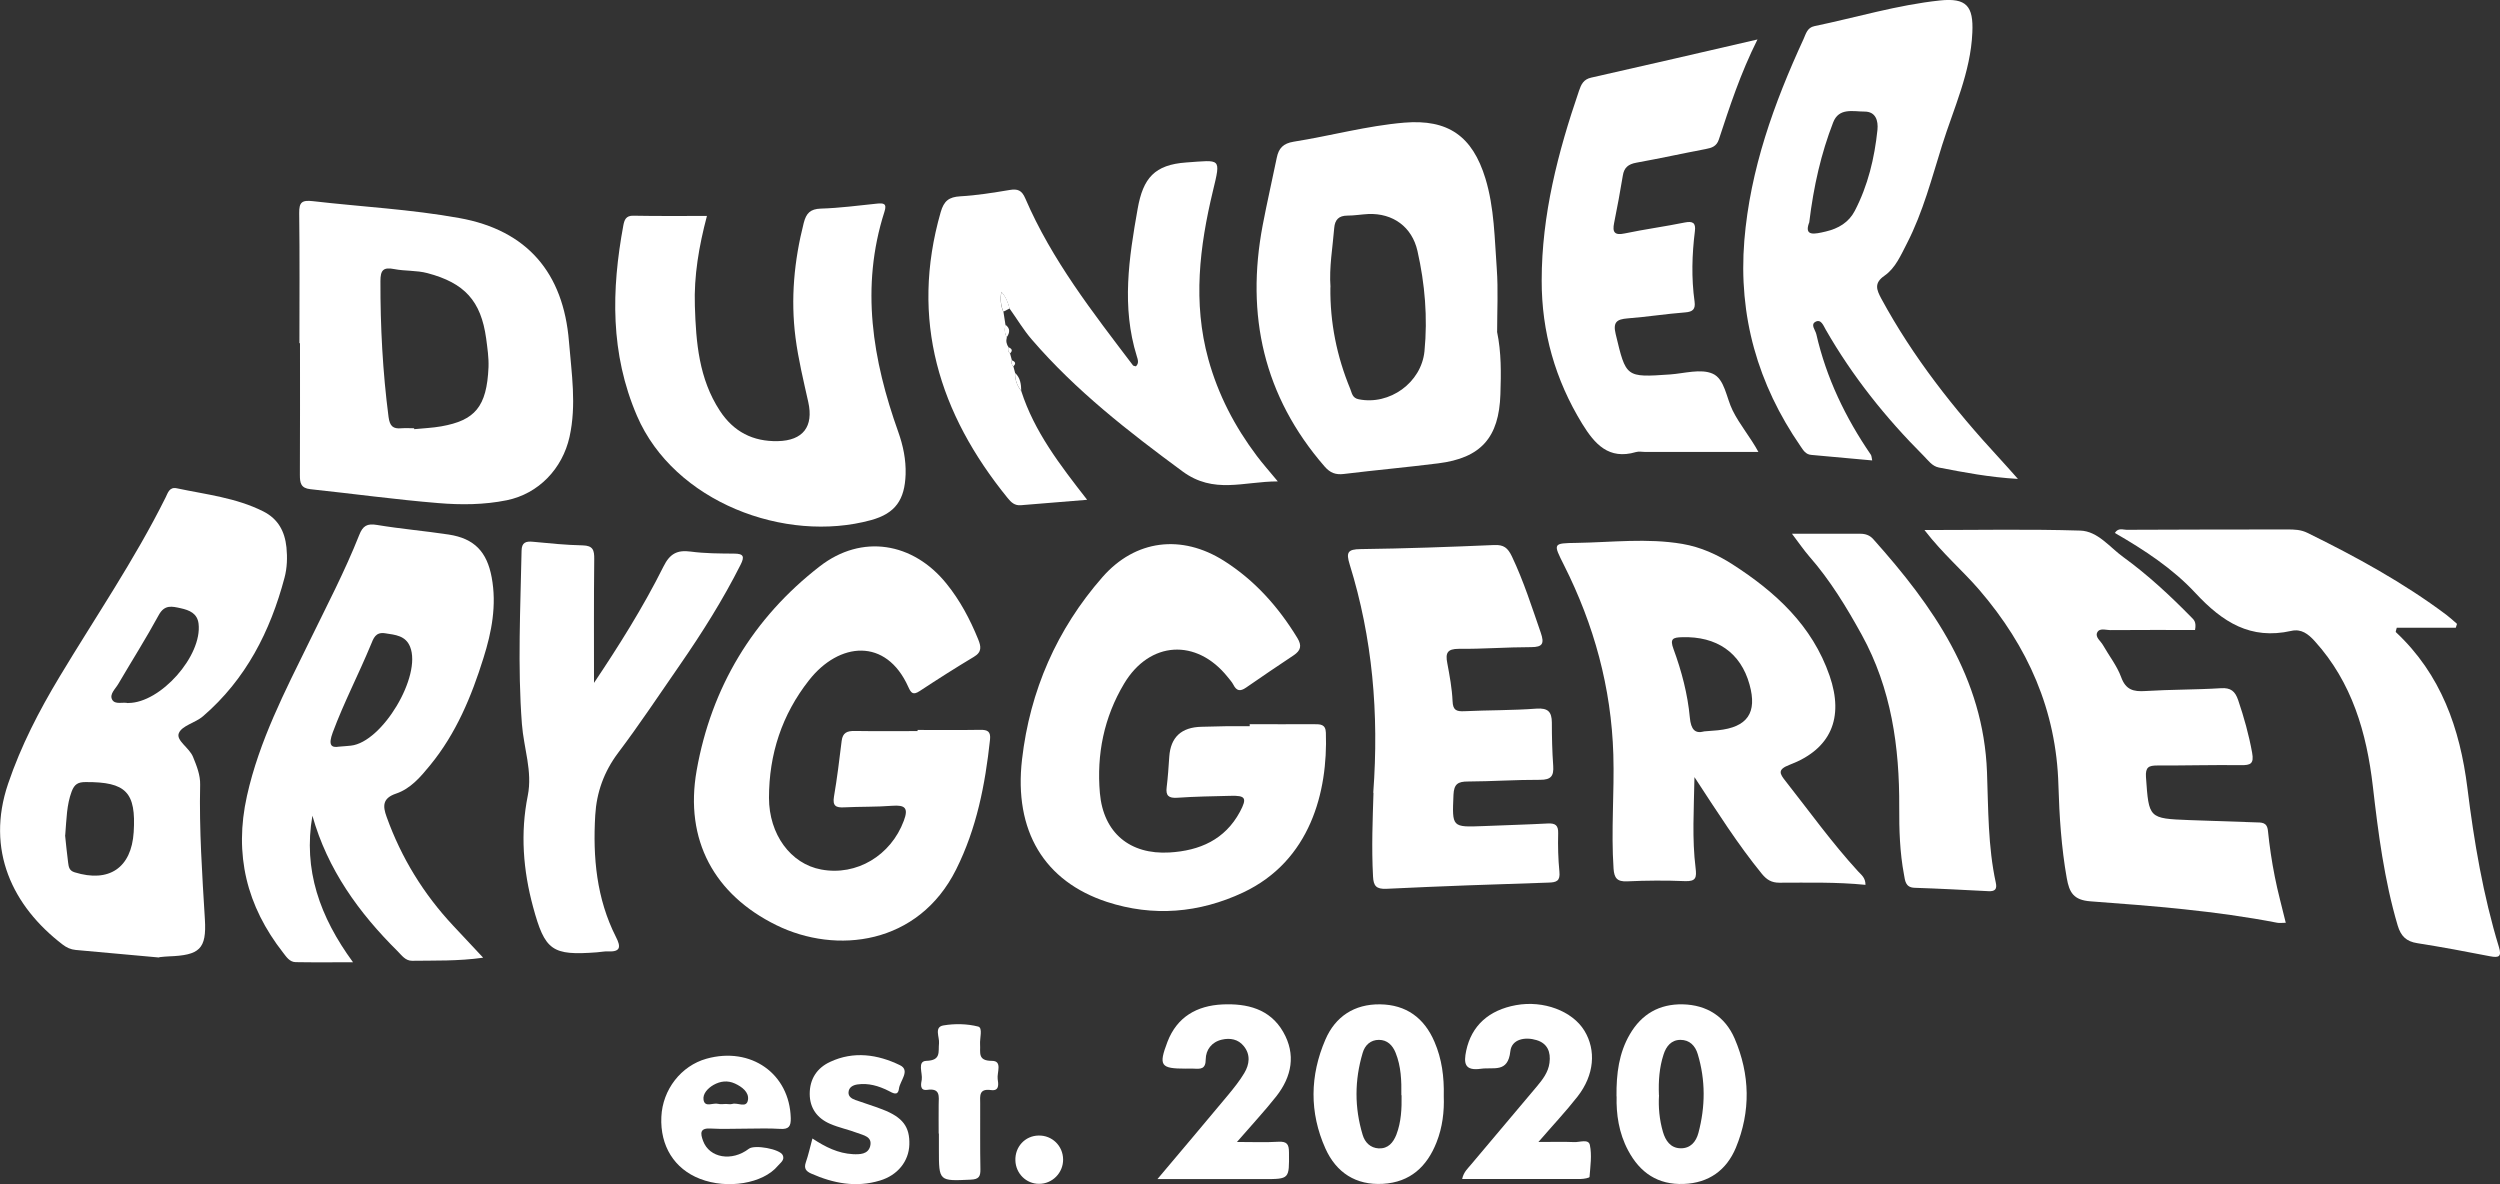 <?xml version="1.0" encoding="UTF-8"?>
<svg id="b" data-name="Layer 2" xmlns="http://www.w3.org/2000/svg" width="221.59" height="104.96" viewBox="0 0 221.59 104.96">
  <rect x="0" y="0" width="221.59" height="104.96" fill="#333333" stroke="none"/>
  <g id="c" data-name="Layer 1">
    <g>
      <path d="M14.11,84.87c-2.38-.21-4.89-.44-7.4-.67-.44-.04-.81-.21-1.16-.48-4.44-3.4-6.83-8.37-4.83-14.26,1.14-3.36,2.74-6.45,4.55-9.46,3.17-5.28,6.66-10.38,9.41-15.91,.2-.4,.33-.95,.99-.81,2.59,.55,5.25,.83,7.67,2.05,1.32,.67,1.9,1.77,2.05,3.18,.09,.91,.06,1.83-.17,2.69-1.26,4.76-3.43,9.02-7.23,12.29-.67,.58-1.87,.82-2.14,1.5-.26,.65,.93,1.28,1.26,2.1,.33,.81,.65,1.61,.63,2.46-.09,3.99,.18,7.96,.42,11.93,.16,2.65-.47,3.19-3.2,3.29-.24,0-.47,.04-.84,.07Zm-8.34-10.83c.07,.64,.15,1.54,.27,2.43,.05,.35,.08,.7,.58,.85,3.04,.94,5.03-.39,5.23-3.56,.22-3.54-.67-4.46-4.26-4.44-.67,0-.99,.18-1.24,.84-.44,1.18-.45,2.4-.57,3.88Zm5.59-11.73c2.87,.01,6.58-4.19,6.24-7.03-.11-.92-.82-1.2-1.59-1.37-.74-.16-1.41-.35-1.93,.59-1.13,2.08-2.4,4.08-3.6,6.13-.25,.43-.8,.9-.54,1.38,.26,.48,.96,.19,1.41,.31Z" fill="#fff"/>
      <path d="M165.94,40.81c-1.84-.17-3.62-.33-5.4-.49-.5-.04-.71-.42-.95-.77-3.79-5.5-5.52-11.53-4.98-18.23,.52-6.33,2.63-12.17,5.25-17.86,.21-.47,.33-1.01,.95-1.14,3.71-.77,7.36-1.88,11.15-2.28,2.34-.24,2.97,.5,2.86,2.85-.15,3.53-1.65,6.7-2.68,9.98-.92,2.93-1.69,5.93-3.11,8.69-.55,1.06-1.02,2.2-2,2.88-.94,.65-.7,1.24-.29,2.01,2.82,5.21,6.46,9.82,10.47,14.16,.5,.54,.98,1.09,1.65,1.84-2.57-.15-4.79-.58-7.01-1.01-.6-.12-.94-.63-1.34-1.03-3.37-3.37-6.32-7.06-8.69-11.2-.2-.35-.41-.95-.9-.69-.47,.25-.02,.72,.07,1.1,.89,3.89,2.59,7.41,4.83,10.68,.07,.1,.07,.26,.12,.49Zm-5.59-21.07c-.46,1.24,.5,1.01,1.48,.78,1.12-.26,2.04-.81,2.57-1.83,1.17-2.25,1.75-4.68,2.01-7.18,.08-.81-.15-1.62-1.14-1.62-1.01,0-2.28-.37-2.79,.97-1.06,2.74-1.72,5.59-2.12,8.88Z" fill="#fff"/>
      <path d="M81.32,64.7c1.85,0,3.71,.02,5.56-.01,.66-.01,.95,.14,.87,.88-.43,3.98-1.18,7.85-3,11.49-3.35,6.71-10.64,7.55-15.94,4.94-5.47-2.69-8.16-7.52-7.06-13.72,1.3-7.35,4.99-13.5,10.92-18.09,3.72-2.88,8.26-2.13,11.22,1.54,1.2,1.48,2.09,3.16,2.81,4.93,.26,.64,.35,1.13-.38,1.56-1.62,.97-3.22,1.99-4.8,3.03-.58,.38-.76,.2-1.01-.36-1.97-4.4-6.14-3.99-8.8-.6-2.4,3.05-3.55,6.55-3.55,10.43,0,3.22,1.91,5.85,4.63,6.35,3.14,.59,6.18-1.25,7.32-4.32,.43-1.14,.11-1.41-1.02-1.33-1.42,.11-2.85,.07-4.27,.14-.72,.04-1.04-.12-.9-.95,.28-1.64,.48-3.28,.68-4.93,.09-.75,.49-.9,1.17-.89,1.85,.03,3.7,.01,5.56,.01,0-.04,0-.07,0-.11Z" fill="#fff"/>
      <path d="M110.76,64.19c1.9,0,3.8,.01,5.7,0,.57,0,1.04-.01,1.06,.76,.18,5.22-1.37,11.35-7.34,14.16-3.88,1.82-7.97,2.17-12.07,.83-5.53-1.82-8.26-6.27-7.52-12.64,.7-6.07,3.08-11.53,7.13-16.15,2.91-3.32,7.01-3.82,10.77-1.44,2.73,1.73,4.83,4.09,6.51,6.85,.41,.68,.29,1.1-.33,1.52-1.42,.95-2.84,1.9-4.23,2.87-.52,.36-.84,.29-1.12-.26-.13-.25-.33-.46-.51-.69-2.76-3.44-6.91-3.19-9.17,.59-1.79,2.99-2.45,6.27-2.15,9.71,.31,3.52,2.66,5.47,6.18,5.26,2.66-.16,4.9-1.13,6.23-3.6,.66-1.24,.5-1.46-.85-1.42-1.57,.04-3.14,.06-4.7,.17-.76,.05-1.04-.18-.94-.94,.11-.89,.17-1.8,.23-2.7q.18-2.59,2.85-2.65c.71-.02,1.42-.04,2.14-.05,.71,0,1.42,0,2.14,0,0-.05,0-.1,0-.15Z" fill="#fff"/>
      <path d="M42.8,84.89c-2.23,.31-4.26,.24-6.28,.27-.59,0-.91-.48-1.27-.84-3.45-3.42-6.22-7.26-7.56-12.02-.83,4.79,.65,8.96,3.6,12.99-1.85,0-3.47,.02-5.09-.01-.52-.01-.81-.45-1.1-.83-3.24-4.14-4.37-8.7-3.21-13.91,1.09-4.89,3.37-9.27,5.54-13.7,1.52-3.12,3.13-6.19,4.41-9.42,.32-.82,.7-1.04,1.58-.89,2.11,.35,4.24,.53,6.35,.85,2.29,.35,3.39,1.54,3.81,3.79,.46,2.47,0,4.85-.73,7.16-1.06,3.4-2.42,6.68-4.72,9.49-.85,1.04-1.74,2.09-3.02,2.52-1.22,.41-1.19,1.11-.84,2.07,1.3,3.62,3.27,6.83,5.9,9.64,.83,.89,1.67,1.78,2.64,2.82Zm-12.75-18.71c.58-.05,.82-.06,1.06-.09,2.78-.31,6.28-6.17,5.24-8.76-.4-1-1.32-1.06-2.22-1.2-.85-.13-1.03,.46-1.26,1.02-1.08,2.61-2.39,5.12-3.38,7.78-.41,1.11-.14,1.37,.56,1.25Z" fill="#fff"/>
      <path d="M170.59,46.98c4.81,0,9.31-.09,13.8,.05,1.55,.05,2.6,1.47,3.8,2.34,2.18,1.58,4.17,3.43,6.06,5.36,.18,.19,.45,.37,.31,1.11-2.46,0-5-.01-7.53,.01-.39,0-.95-.22-1.15,.23-.18,.41,.32,.74,.52,1.1,.54,.95,1.24,1.83,1.61,2.84,.41,1.13,1.09,1.3,2.15,1.23,2.23-.14,4.47-.11,6.69-.25,.88-.06,1.26,.27,1.53,1.05,.52,1.53,.95,3.07,1.24,4.67,.18,.99-.15,1.11-.99,1.1-2.47-.03-4.94,.04-7.41,.03-.76,0-1.07,.14-1.01,1.03,.26,3.66,.22,3.67,3.86,3.81,1.95,.07,3.89,.14,5.84,.2,.52,.02,1.03-.05,1.11,.74,.14,1.37,.34,2.73,.61,4.08,.26,1.34,.63,2.66,.97,4.08-.3,0-.53,.04-.75,0-5.47-1.06-11.02-1.49-16.56-1.9-1.5-.11-1.88-.79-2.1-2.06-.48-2.72-.66-5.47-.74-8.22-.18-6.66-2.71-12.31-7.01-17.32-1.47-1.71-3.2-3.16-4.85-5.29Z" fill="#fff"/>
      <path d="M88.94,27.63c.06,.39,.12,.77,.18,1.16-.1,.39-.07,.76,.12,1.12-.09,.32-.03,.61,.16,.88-.08,.21-.04,.39,.13,.55l.16,.59c-.08,.21-.03,.39,.13,.54,.05,.2,.11,.4,.16,.6-.03,.6,.18,1.12,.54,1.59,1.15,3.58,3.4,6.51,5.84,9.64-2.13,.17-4,.32-5.87,.48-.56,.05-.87-.26-1.18-.64-6.08-7.49-8.67-15.78-5.93-25.34,.29-1,.73-1.34,1.74-1.4,1.46-.08,2.92-.32,4.37-.56,.71-.12,1.08,.02,1.39,.75,2.35,5.46,5.98,10.1,9.54,14.79,.04,.06,.17,.06,.26,.09,.3-.27,.17-.61,.08-.9-1.36-4.37-.7-8.69,.08-13.08,.48-2.7,1.49-3.89,4.31-4.09,3.06-.21,3.08-.47,2.36,2.52-1.19,4.95-1.79,9.89-.41,14.91,.87,3.16,2.35,5.99,4.3,8.58,.51,.68,1.08,1.32,1.86,2.26-3.04,0-5.67,1.16-8.45-.89-4.79-3.53-9.45-7.15-13.35-11.68-.74-.85-1.32-1.84-1.98-2.76-.14-.52-.32-1.03-.73-1.47-.1,.64-.06,1.21,.18,1.76Z" fill="#fff"/>
      <path d="M165.36,78.43c-2.6-.26-5.12-.19-7.64-.19-.7,0-1.12-.26-1.55-.78-2.13-2.61-3.93-5.45-5.98-8.58-.05,2.91-.22,5.48,.1,8.05,.1,.84,.05,1.21-.94,1.17-1.71-.07-3.42-.06-5.13,.02-.9,.04-1.14-.31-1.2-1.12-.23-3.37,.08-6.75-.02-10.12-.18-5.93-1.71-11.5-4.37-16.78-.97-1.94-1.02-1.95,1.11-1.98,3.13-.05,6.25-.44,9.38,.09,1.63,.28,3.08,.94,4.44,1.81,3.82,2.46,7.07,5.42,8.61,9.88,1.29,3.74,.12,6.5-3.55,7.89-1.1,.42-.88,.78-.35,1.45,2.11,2.68,4.11,5.47,6.42,7.99,.27,.3,.67,.55,.66,1.22Zm-14.35-13.6c.58-.05,.92-.07,1.25-.1,2.63-.27,3.51-1.55,2.81-4.06-.78-2.82-2.91-4.29-5.98-4.19-.8,.02-1.1,.13-.76,1.04,.72,1.96,1.26,4,1.45,6.08,.1,1.09,.48,1.43,1.23,1.24Z" fill="#fff"/>
      <path d="M26.54,30.42c0-3.84,.03-7.69-.02-11.53-.01-.96,.23-1.17,1.21-1.06,4.33,.5,8.7,.72,13,1.5,5.99,1.08,9.21,4.85,9.7,10.94,.23,2.83,.68,5.61,.05,8.46-.63,2.81-2.73,5.03-5.56,5.61-2.02,.41-4.07,.42-6.09,.25-3.78-.31-7.55-.83-11.32-1.23-.85-.09-.93-.56-.93-1.26,.02-3.89,.01-7.78,.01-11.68h-.04Zm10.17,7.54s0,.05,0,.08c.8-.08,1.61-.11,2.4-.25,2.98-.53,4.04-1.72,4.19-5.25,.03-.85-.1-1.7-.21-2.55-.46-3.33-1.92-4.91-5.2-5.78-.98-.26-1.99-.17-2.95-.36-.97-.19-1.22,.1-1.22,1.06-.01,4.03,.2,8.05,.72,12.05,.11,.82,.4,1.07,1.15,1,.38-.03,.76,0,1.14,0Z" fill="#fff"/>
      <path d="M132.69,29.39c.39,1.85,.36,3.7,.3,5.55-.12,3.85-1.73,5.66-5.52,6.13-2.78,.35-5.57,.6-8.35,.94-.73,.09-1.22-.09-1.72-.67-5.4-6.22-6.99-13.41-5.48-21.38,.38-2,.84-3.99,1.25-5.99,.17-.83,.57-1.26,1.49-1.41,3.28-.52,6.49-1.41,9.81-1.69,3.88-.32,6.04,1.19,7.19,4.94,.8,2.63,.81,5.34,1.01,8.03,.13,1.84,.03,3.7,.03,5.55Zm-14.77-3.93c-.04,3.13,.57,6.13,1.76,9.01,.15,.37,.18,.81,.75,.92,2.73,.55,5.55-1.46,5.83-4.26,.29-2.99,.04-5.96-.62-8.88-.48-2.14-2.18-3.37-4.36-3.28-.61,.03-1.23,.14-1.84,.14-.77,0-1.12,.36-1.18,1.1-.14,1.75-.46,3.48-.33,5.25Z" fill="#fff"/>
      <path d="M62.66,19.14c-.71,2.69-1.16,5.31-1.07,7.98,.1,3.24,.36,6.45,2.21,9.28,1.22,1.87,2.94,2.75,5.15,2.7,2.22-.05,3.18-1.28,2.69-3.47-.42-1.89-.88-3.77-1.13-5.71-.44-3.44-.12-6.81,.73-10.16,.22-.85,.57-1.24,1.52-1.27,1.66-.05,3.31-.27,4.96-.44,.59-.06,.92-.03,.67,.73-2.13,6.66-1.05,13.12,1.23,19.51,.43,1.21,.69,2.45,.65,3.76-.08,2.23-.88,3.45-3.06,4.05-7.62,2.09-17.46-1.6-20.75-9.24-2.38-5.53-2.27-11.15-1.21-16.88,.09-.47,.22-.88,.89-.86,2.13,.04,4.26,.02,6.51,.02Z" fill="#fff"/>
      <path d="M217.66,55.64h-5.22c-.05,.22-.12,.36-.08,.39,4,3.74,5.68,8.53,6.34,13.81,.59,4.76,1.39,9.49,2.79,14.09,.26,.84,.03,.99-.78,.83-2.14-.42-4.29-.82-6.45-1.16-.98-.15-1.46-.63-1.74-1.57-1.19-4.03-1.72-8.17-2.2-12.33-.55-4.75-1.84-9.21-5.15-12.87-.59-.65-1.2-1.11-2.08-.91-3.61,.81-6.09-.77-8.49-3.35-2-2.16-4.54-3.83-7.15-5.33,.31-.49,.72-.28,1.04-.28,4.75-.02,9.5-.03,14.26-.03,.61,0,1.19,.01,1.79,.31,4.29,2.11,8.47,4.39,12.3,7.26,.33,.25,.63,.53,.94,.8l-.11,.34Z" fill="#fff"/>
      <path d="M155.78,3.49c-1.53,3.06-2.47,5.97-3.43,8.88-.2,.6-.62,.74-1.16,.84-2.05,.39-4.1,.84-6.15,1.21-.71,.13-1.09,.43-1.2,1.15-.23,1.4-.49,2.8-.77,4.19-.17,.83,.04,1.12,.94,.93,1.77-.37,3.56-.61,5.33-.97,.71-.14,.98,.04,.89,.76-.26,2.08-.32,4.17-.03,6.25,.09,.66-.14,.91-.83,.96-1.7,.13-3.4,.4-5.1,.53-.97,.08-1.32,.33-1.06,1.4,.92,3.84,.88,3.84,4.81,3.57,1.27-.09,2.73-.53,3.78-.07,1.08,.47,1.21,2.14,1.78,3.27,.63,1.27,1.56,2.34,2.28,3.67-3.41,0-6.71,0-10.01,0-.29,0-.59-.07-.85,.01-2.41,.71-3.65-.71-4.76-2.51-2.39-3.9-3.6-8.14-3.59-12.7,0-5.81,1.44-11.36,3.31-16.82,.19-.56,.4-1.01,1.08-1.16,4.81-1.08,9.61-2.2,14.77-3.39Z" fill="#fff"/>
      <path d="M121.72,70.27c.52-7.05-.07-13.73-2.09-20.24-.33-1.07-.18-1.35,.98-1.36,3.94-.05,7.88-.19,11.82-.36,.85-.04,1.21,.24,1.58,1.01,1.04,2.19,1.77,4.49,2.56,6.77,.32,.94,.18,1.27-.86,1.27-2.14,0-4.27,.17-6.41,.15-1.03,0-1.19,.38-1.02,1.26,.21,1.12,.42,2.25,.47,3.38,.03,.8,.34,.92,1.03,.89,2.13-.1,4.28-.07,6.41-.23,1.03-.07,1.35,.29,1.36,1.23,0,1.28,.03,2.57,.12,3.84,.06,.89-.18,1.24-1.15,1.24-2.14-.01-4.27,.14-6.41,.15-.88,0-1.24,.22-1.28,1.18-.12,2.89-.16,2.88,2.68,2.77,1.9-.08,3.8-.13,5.69-.23,.66-.03,.93,.16,.91,.87-.03,1.14,0,2.28,.11,3.41,.08,.81-.25,.94-.95,.96-4.79,.15-9.59,.32-14.38,.55-.91,.04-1.15-.26-1.19-1.09-.14-2.57-.03-5.13,.04-7.42Z" fill="#fff"/>
      <path d="M52.63,60.56c2.15-3.21,4.35-6.68,6.18-10.35,.56-1.13,1.21-1.48,2.41-1.32,1.27,.17,2.56,.17,3.84,.18,.86,0,.95,.26,.58,.99-1.56,3.1-3.41,6.03-5.38,8.88-1.81,2.61-3.57,5.27-5.48,7.8-1.25,1.67-1.9,3.49-2.02,5.51-.22,3.74,.11,7.4,1.84,10.81,.44,.86,.42,1.32-.7,1.27-.33-.02-.66,.06-.99,.08-3.98,.3-4.61-.14-5.66-4.02-.88-3.25-1.14-6.54-.47-9.87,.43-2.16-.36-4.22-.52-6.34-.39-5.12-.13-10.24-.03-15.37,.01-.73,.38-.85,1-.79,1.47,.14,2.94,.29,4.41,.32,.93,.02,1.04,.43,1.03,1.22-.04,3.7-.02,7.39-.02,10.98Z" fill="#fff"/>
      <path d="M158.84,47.31c2.3,0,4.18,0,6.06,0,.46,0,.84,.14,1.14,.48,5.31,5.94,9.77,12.28,10.08,20.66,.12,3.27,.08,6.57,.78,9.79,.13,.58-.08,.78-.65,.75-2.18-.11-4.37-.23-6.55-.3-.83-.03-.84-.65-.94-1.18-.37-1.97-.43-3.97-.42-5.96,.03-5.34-.7-10.52-3.32-15.28-1.35-2.45-2.8-4.84-4.66-6.96-.45-.52-.84-1.09-1.52-1.99Z" fill="#fff"/>
      <path d="M127.97,97.16c.05,1.35-.11,2.75-.64,4.09-.85,2.16-2.34,3.54-4.75,3.68-2.41,.14-4.14-1-5.1-3.13-1.43-3.19-1.38-6.47,0-9.66,.88-2.04,2.57-3.15,4.84-3.12,2.32,.03,3.92,1.2,4.83,3.33,.65,1.51,.86,3.09,.82,4.81Zm-3.76-.08c.02-1.28-.02-2.56-.51-3.77-.27-.67-.74-1.14-1.48-1.14-.73,0-1.24,.46-1.44,1.16-.72,2.42-.73,4.84,0,7.26,.2,.67,.68,1.16,1.43,1.2,.83,.03,1.28-.51,1.56-1.22,.43-1.13,.48-2.3,.46-3.49Z" fill="#fff"/>
      <path d="M143.28,97.18c-.02-2.04,.22-3.85,1.18-5.5,1.05-1.81,2.63-2.7,4.69-2.66,2.13,.05,3.75,1.07,4.6,3.03,1.37,3.19,1.44,6.46,.11,9.68-.83,1.99-2.4,3.13-4.62,3.21-2.29,.09-3.88-.99-4.93-2.97-.83-1.55-1.06-3.22-1.02-4.79Zm3.77-.12c-.07,1.05,.03,2.19,.35,3.28,.22,.74,.65,1.42,1.55,1.44,.89,.02,1.38-.58,1.59-1.36,.62-2.33,.64-4.67-.06-6.99-.22-.74-.72-1.26-1.53-1.26-.81,0-1.27,.57-1.5,1.3-.37,1.14-.46,2.31-.41,3.6Z" fill="#fff"/>
      <path d="M136.39,101.22c1.23,0,2.19-.03,3.13,.01,.49,.03,1.28-.31,1.4,.26,.19,.91,.04,1.88-.03,2.83,0,.08-.51,.18-.78,.18-3.46,.01-6.92,0-10.51,0,.13-.63,.53-.96,.83-1.33,1.92-2.29,3.86-4.57,5.78-6.86,.52-.62,1.02-1.26,1.13-2.1,.13-.97-.18-1.73-1.15-2.02-1.01-.31-2.2-.09-2.32,.99-.21,1.95-1.48,1.39-2.6,1.55-1.48,.21-1.54-.51-1.31-1.61,.47-2.2,1.99-3.59,4.42-4.03,2.43-.44,4.98,.52,6.05,2.26,1.06,1.73,.89,3.93-.6,5.84-1.04,1.33-2.2,2.56-3.47,4.03Z" fill="#fff"/>
      <path d="M109.65,101.22c1.4,0,2.53,.05,3.66-.02,.76-.04,.94,.22,.94,.95,.02,2.36,.06,2.36-2.25,2.36h-9.41c2.22-2.64,4.26-5.04,6.27-7.46,.51-.62,1.02-1.25,1.43-1.94,.46-.77,.57-1.63-.05-2.39-.49-.61-1.21-.74-1.94-.57-.91,.21-1.42,.91-1.43,1.74,0,.9-.47,.86-1.06,.83-.24-.01-.47,0-.71,0-2.23,0-2.43-.25-1.62-2.38,.85-2.21,2.61-3.2,4.86-3.31,2.18-.1,4.22,.38,5.4,2.44,1.14,1.99,.76,3.95-.61,5.7-1.05,1.33-2.21,2.57-3.49,4.05Z" fill="#fff"/>
      <path d="M66.02,100.04c-1,0-2,.05-2.99-.01-1-.07-.97,.4-.71,1.1,.56,1.51,2.55,1.85,4.06,.69,.5-.38,2.75,.02,3,.57,.2,.44-.22,.68-.44,.95-1.31,1.57-4.47,2.09-6.89,1.15-2.28-.88-3.55-2.92-3.43-5.5,.11-2.42,1.75-4.52,4-5.15,3.94-1.1,7.37,1.33,7.47,5.26,.02,.73-.17,1.01-.94,.96-1.04-.07-2.09-.02-3.13-.02Zm-1.68-2.19c.19,0,.39,.05,.56,0,.47-.16,1.29,.43,1.4-.38,.09-.67-.53-1.14-1.16-1.43-.66-.3-1.3-.21-1.89,.12-.51,.29-.98,.79-.89,1.33,.12,.71,.85,.23,1.29,.35,.22,.06,.47,.01,.7,.01Z" fill="#fff"/>
      <path d="M72.01,100.91c1.16,.77,2.29,1.32,3.58,1.39,.62,.03,1.35,.02,1.54-.71,.21-.85-.6-.96-1.14-1.17-.79-.3-1.64-.47-2.42-.81-1.13-.49-1.8-1.38-1.8-2.66,0-1.31,.64-2.29,1.81-2.83,2.09-.98,4.22-.66,6.18,.29,.96,.46,.01,1.38-.08,2.08-.09,.71-.56,.38-.94,.19-.86-.43-1.77-.7-2.74-.56-.4,.06-.76,.25-.79,.69-.03,.39,.3,.58,.61,.69,.8,.29,1.62,.53,2.41,.84,1.79,.69,2.42,1.54,2.37,3.12-.05,1.47-1.03,2.71-2.61,3.18-2.11,.64-4.12,.25-6.09-.62-.45-.2-.66-.45-.48-.98,.23-.66,.38-1.35,.59-2.13Z" fill="#fff"/>
      <path d="M83.2,100.46c0-.85-.01-1.71,0-2.56,.01-.71,.17-1.47-1.01-1.3-.71,.1-.55-.56-.49-.9,.09-.58-.42-1.64,.4-1.67,1.34-.04,1.05-.8,1.13-1.57,.05-.54-.45-1.43,.39-1.57,1-.17,2.1-.15,3.08,.1,.43,.11,.13,1.03,.17,1.58,.05,.71-.25,1.46,1.05,1.46,.96,0,.43,1.04,.51,1.61,.06,.42,.18,1.09-.59,.98-1.08-.15-.97,.51-.96,1.19,.01,1.94-.02,3.88,.02,5.83,.01,.64-.14,.89-.85,.92-2.83,.13-2.83,.16-2.83-2.65,0-.47,0-.95,0-1.42Z" fill="#fff"/>
      <path d="M94.23,102.77c.01,1.19-.96,2.17-2.14,2.16-1.13,0-2.05-.91-2.09-2.06-.05-1.22,.86-2.2,2.05-2.22,1.2-.03,2.17,.91,2.18,2.12Z" fill="#fff"/>
      <path d="M88.94,27.63c-.24-.55-.28-1.12-.18-1.76,.41,.44,.59,.95,.73,1.47-.19,.1-.37,.19-.56,.29Z" fill="#fff"/>
      <path d="M90.52,34.65c-.37-.47-.57-.99-.54-1.59,.46,.43,.53,1,.54,1.59Z" fill="#fff"/>
      <path d="M89.23,29.9c-.19-.36-.21-.73-.12-1.12,.46,.33,.4,.71,.12,1.12Z" fill="#fff"/>
      <path d="M89.82,32.47c-.16-.15-.21-.33-.13-.54,.28,.12,.41,.28,.13,.54Z" fill="#fff"/>
      <path d="M89.52,31.33c-.16-.15-.21-.34-.13-.55,.29,.12,.41,.29,.13,.55Z" fill="#fff"/>
    </g>
  </g>
</svg>